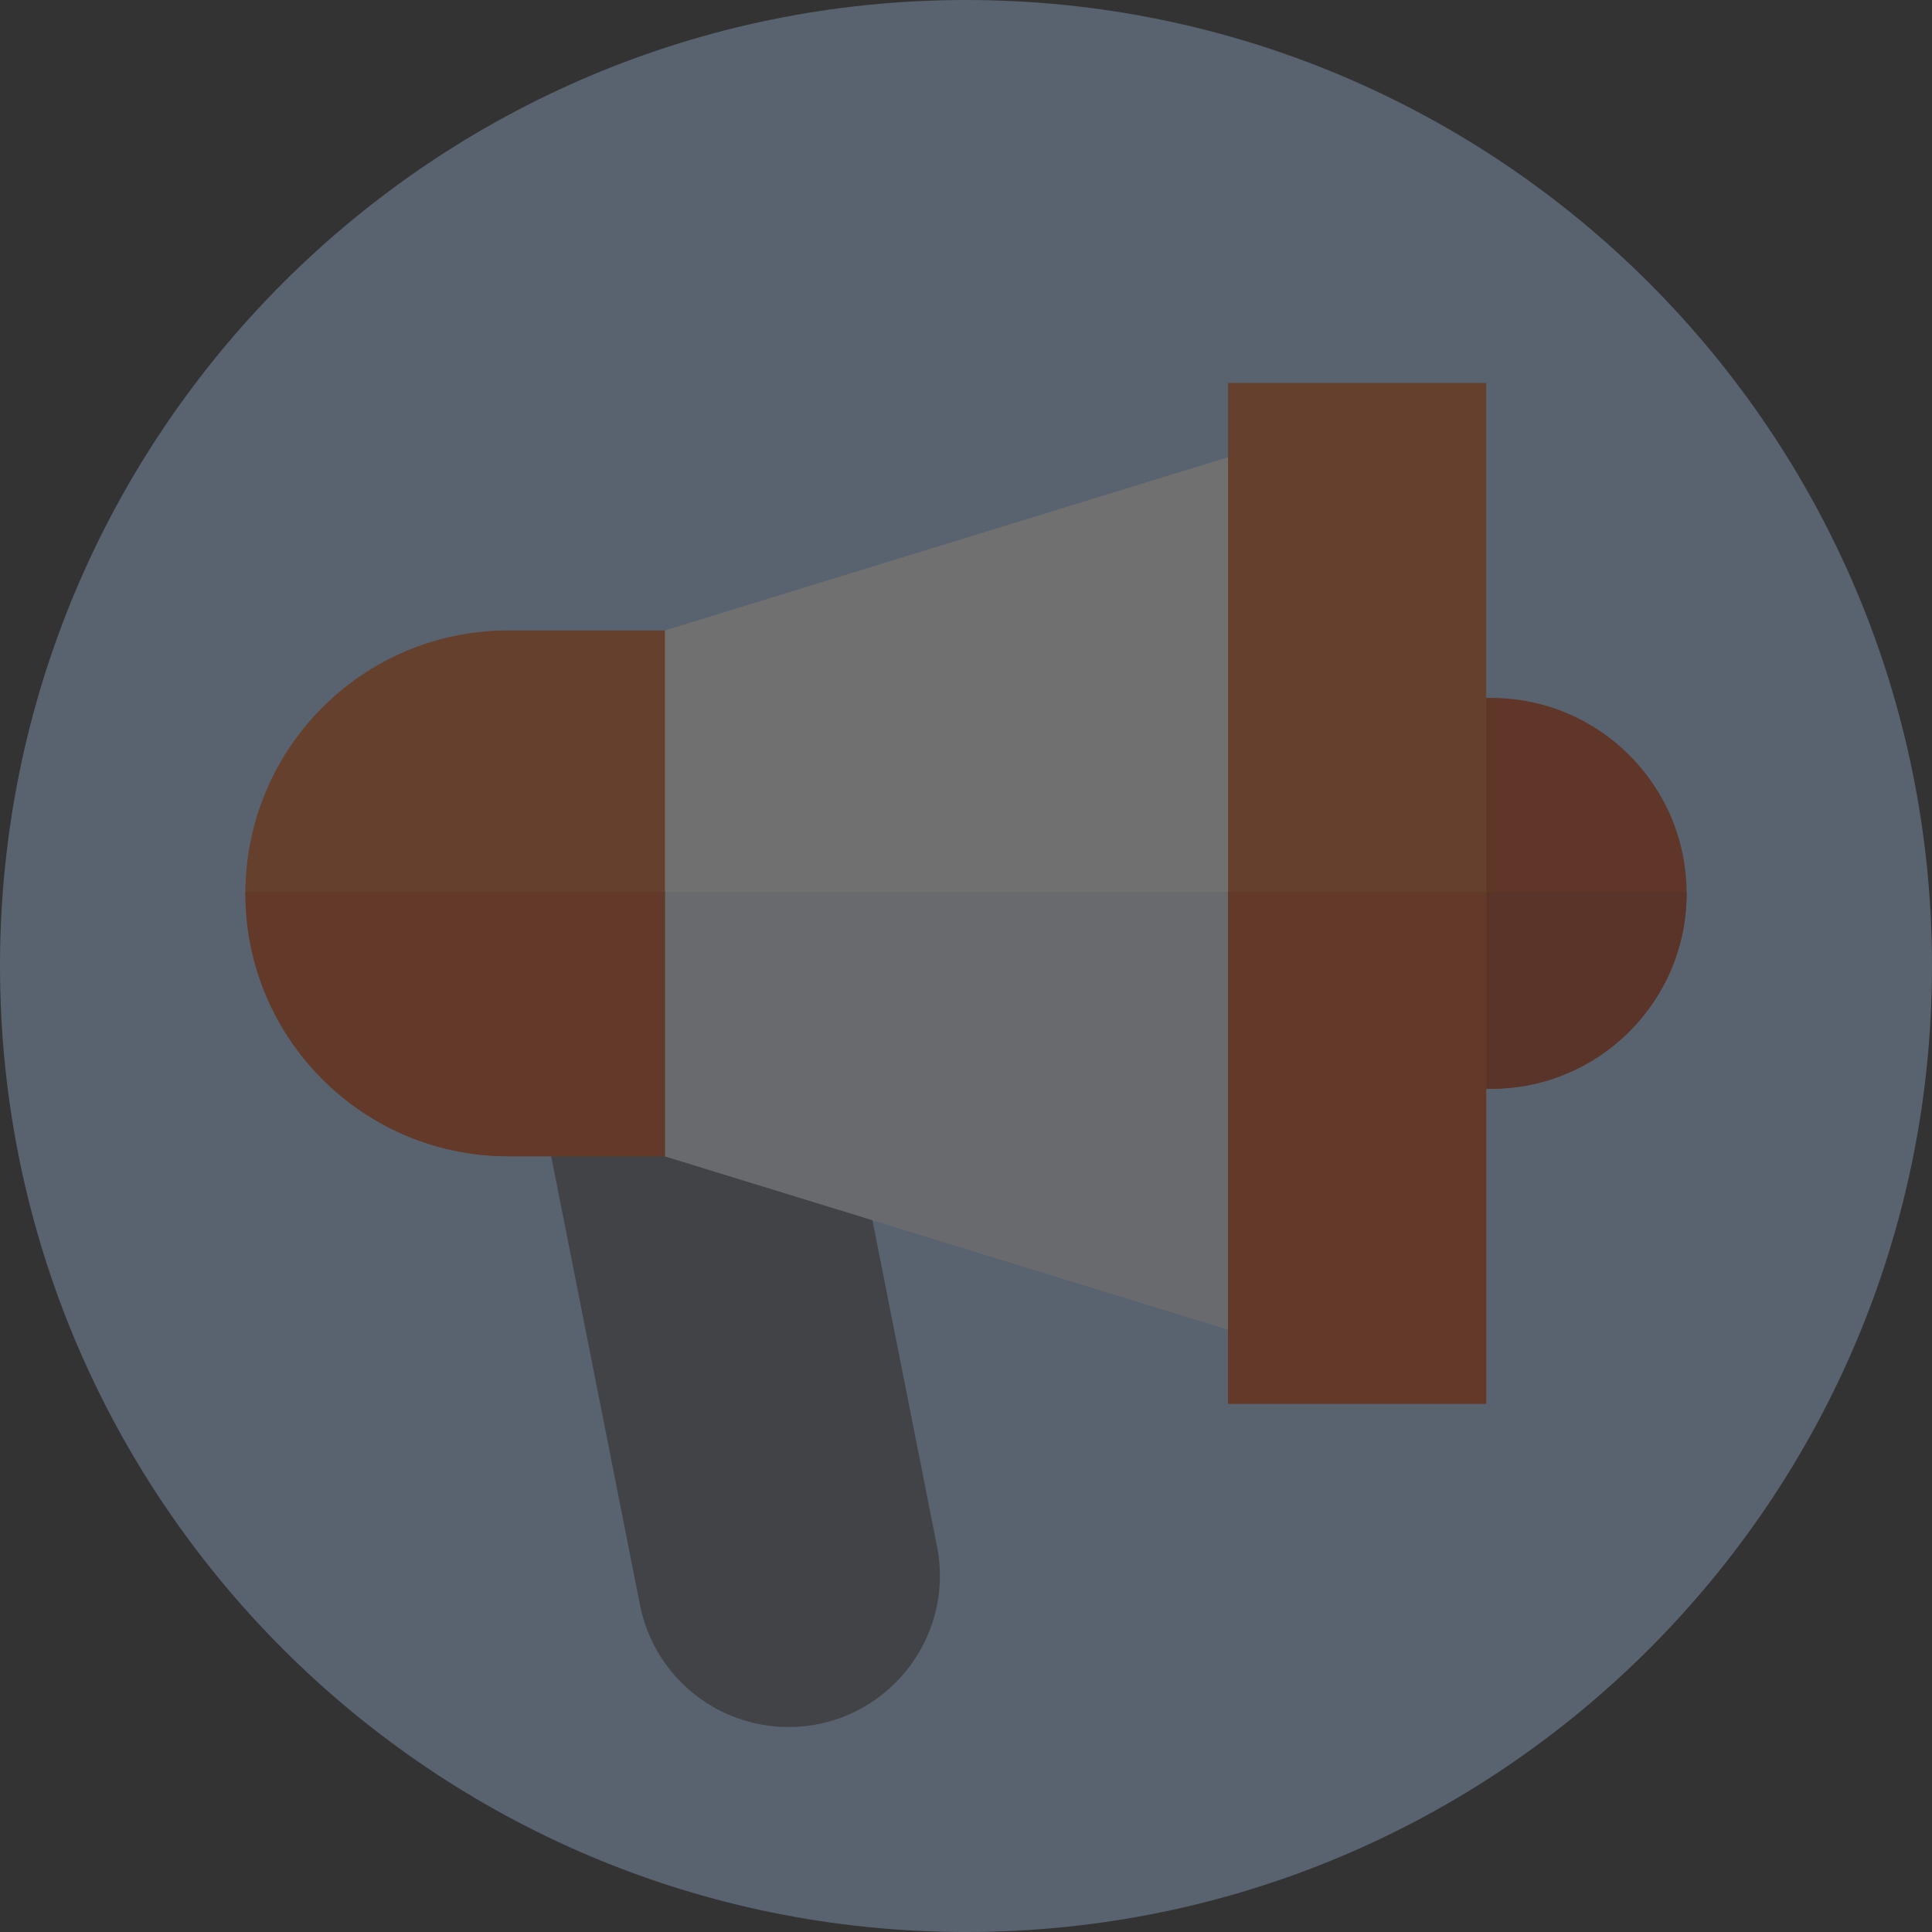 <svg width="42" height="42" viewBox="0 0 42 42" fill="none" xmlns="http://www.w3.org/2000/svg">
<rect x="0" y="0" width="42" height="42" fill="#333333" stroke="none"/>
<g opacity="0.3" clip-path="url(#clip0)">
<path d="M21 42C32.598 42 42 32.598 42 21C42 9.402 32.598 0 21 0C9.402 0 0 9.402 0 21C0 32.598 9.402 42 21 42Z" fill="#B1D3FD"/>
<path d="M17.141 37.544C15.57 37.544 14.218 36.434 13.913 34.892L11.351 21.945H18.06L20.369 33.614C20.772 35.649 19.215 37.544 17.141 37.544Z" fill="#656977"/>
<path d="M32.416 23.669H28.96V15.172H32.416C34.763 15.172 36.665 17.075 36.665 19.421C36.664 21.767 34.763 23.669 32.416 23.669Z" fill="#C53D0E"/>
<path d="M28.96 19.388V23.669H32.416C34.763 23.669 36.665 21.767 36.665 19.421C36.665 19.41 36.664 19.399 36.664 19.389H28.96V19.388Z" fill="#B4370D"/>
<path d="M14.455 13.705L27.814 9.595L28.969 19.421L27.814 29.246L14.455 25.136L12.457 19.421L14.455 13.705Z" fill="white"/>
<path d="M12.469 19.388L12.457 19.421L14.455 25.136L27.814 29.246L28.969 19.421L28.965 19.388H12.469Z" fill="#E9ECF4"/>
<path d="M26.697 8.325H32.309V30.517H26.697V8.325Z" fill="#DB5E1E"/>
<path d="M26.697 19.388H32.309V30.516H26.697V19.388Z" fill="#D24611"/>
<path d="M14.455 25.136H11.051C7.894 25.136 5.335 22.577 5.335 19.421C5.335 16.264 7.894 13.705 11.051 13.705H14.455V25.136Z" fill="#DB5E1E"/>
<path d="M5.336 19.388C5.336 19.399 5.335 19.41 5.335 19.421C5.335 22.577 7.894 25.136 11.051 25.136H14.455V19.388H5.336V19.388Z" fill="#D24611"/>
</g>
<defs>
<clipPath id="clip0">
<rect width="42" height="42" fill="white"/>
</clipPath>
</defs>
</svg>
